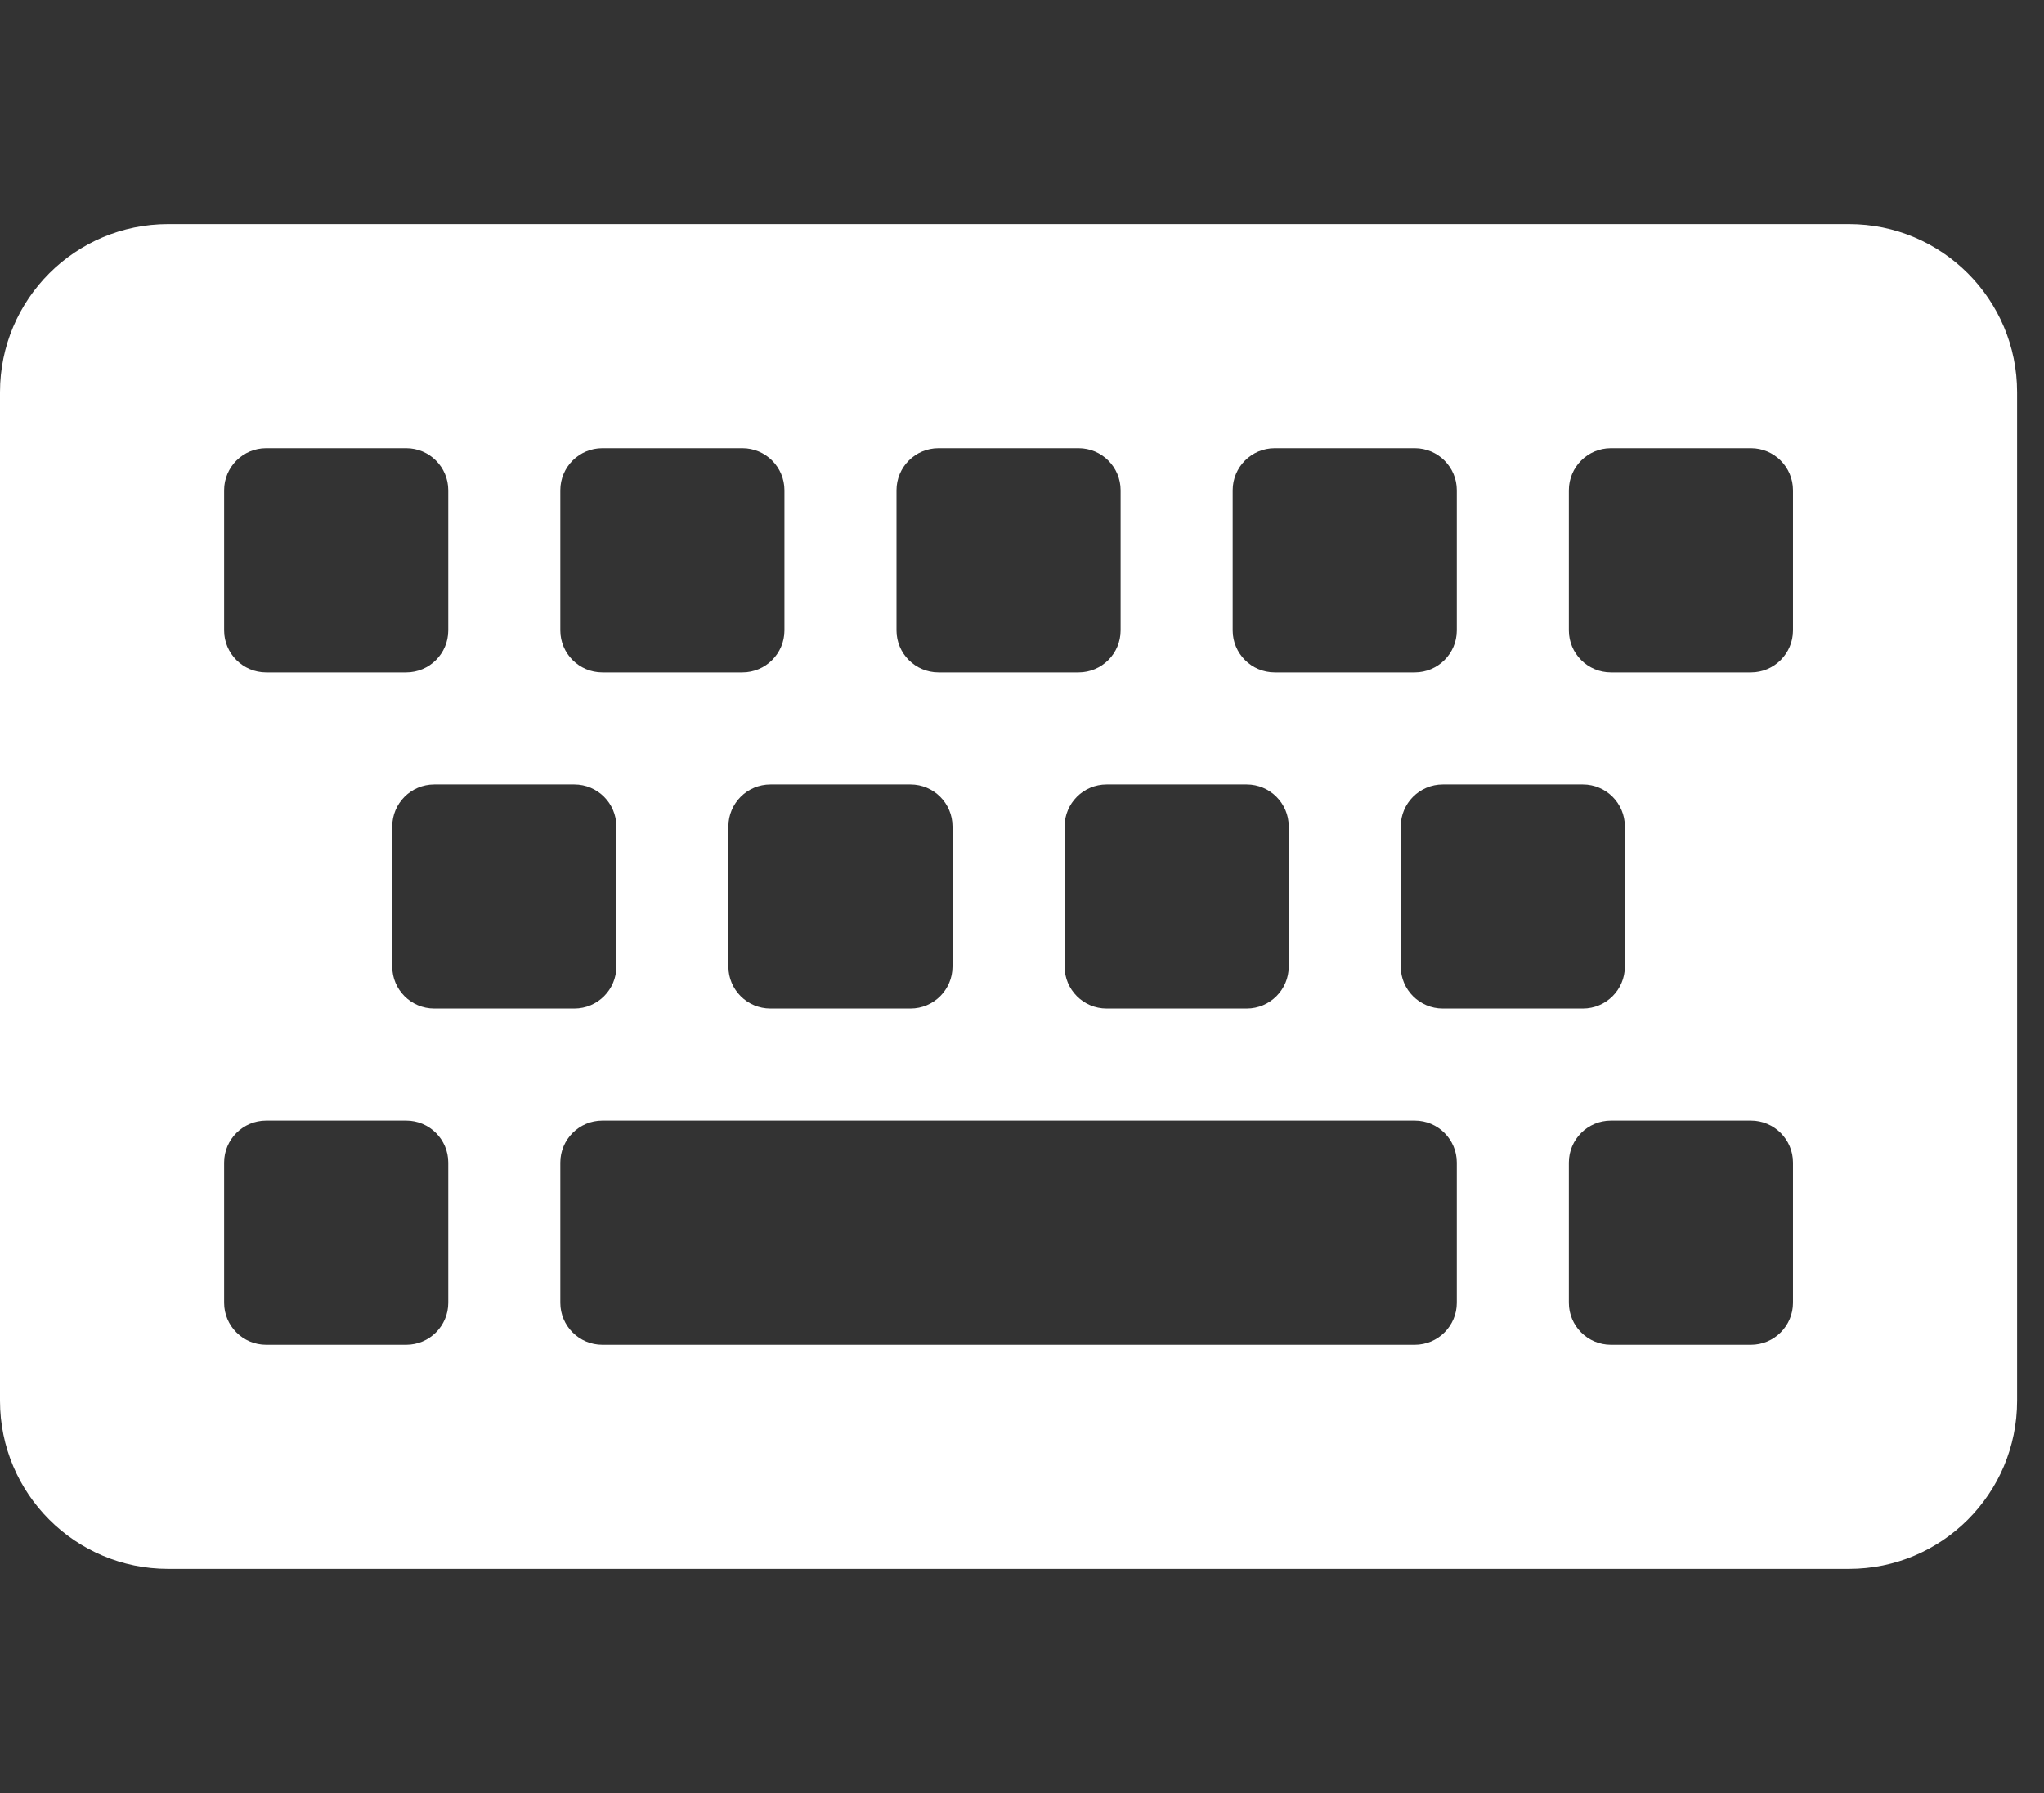 <svg width="57" height="50" viewBox="0 0 57 50" fill="none" xmlns="http://www.w3.org/2000/svg">
<rect x="0" y="0" width="57" height="50" fill="#333333" stroke="none"/>
<g clip-path="url(#clip0)">
<path d="M51.562 43.75H4.688C2.099 43.75 0 41.651 0 39.062V10.938C0 8.349 2.099 6.25 4.688 6.25H51.562C54.151 6.25 56.25 8.349 56.25 10.938V39.062C56.25 41.651 54.151 43.75 51.562 43.75ZM12.5 17.578V13.672C12.5 13.025 11.975 12.5 11.328 12.5H7.422C6.775 12.5 6.25 13.025 6.25 13.672V17.578C6.25 18.225 6.775 18.75 7.422 18.75H11.328C11.975 18.75 12.5 18.225 12.5 17.578ZM21.875 17.578V13.672C21.875 13.025 21.35 12.5 20.703 12.5H16.797C16.15 12.5 15.625 13.025 15.625 13.672V17.578C15.625 18.225 16.15 18.75 16.797 18.75H20.703C21.35 18.75 21.875 18.225 21.875 17.578ZM31.25 17.578V13.672C31.25 13.025 30.725 12.5 30.078 12.5H26.172C25.525 12.5 25 13.025 25 13.672V17.578C25 18.225 25.525 18.75 26.172 18.75H30.078C30.725 18.75 31.25 18.225 31.25 17.578ZM40.625 17.578V13.672C40.625 13.025 40.1 12.5 39.453 12.5H35.547C34.9 12.5 34.375 13.025 34.375 13.672V17.578C34.375 18.225 34.9 18.75 35.547 18.75H39.453C40.1 18.75 40.625 18.225 40.625 17.578ZM50 17.578V13.672C50 13.025 49.475 12.5 48.828 12.5H44.922C44.275 12.5 43.75 13.025 43.75 13.672V17.578C43.75 18.225 44.275 18.75 44.922 18.75H48.828C49.475 18.75 50 18.225 50 17.578ZM17.188 26.953V23.047C17.188 22.4 16.663 21.875 16.016 21.875H12.109C11.462 21.875 10.938 22.4 10.938 23.047V26.953C10.938 27.6 11.462 28.125 12.109 28.125H16.016C16.663 28.125 17.188 27.6 17.188 26.953ZM26.562 26.953V23.047C26.562 22.4 26.038 21.875 25.391 21.875H21.484C20.837 21.875 20.312 22.4 20.312 23.047V26.953C20.312 27.6 20.837 28.125 21.484 28.125H25.391C26.038 28.125 26.562 27.6 26.562 26.953ZM35.938 26.953V23.047C35.938 22.4 35.413 21.875 34.766 21.875H30.859C30.212 21.875 29.688 22.4 29.688 23.047V26.953C29.688 27.6 30.212 28.125 30.859 28.125H34.766C35.413 28.125 35.938 27.6 35.938 26.953ZM45.312 26.953V23.047C45.312 22.4 44.788 21.875 44.141 21.875H40.234C39.587 21.875 39.062 22.4 39.062 23.047V26.953C39.062 27.6 39.587 28.125 40.234 28.125H44.141C44.788 28.125 45.312 27.6 45.312 26.953ZM12.5 36.328V32.422C12.5 31.775 11.975 31.25 11.328 31.25H7.422C6.775 31.25 6.25 31.775 6.25 32.422V36.328C6.25 36.975 6.775 37.5 7.422 37.5H11.328C11.975 37.5 12.5 36.975 12.5 36.328ZM40.625 36.328V32.422C40.625 31.775 40.1 31.25 39.453 31.25H16.797C16.15 31.25 15.625 31.775 15.625 32.422V36.328C15.625 36.975 16.15 37.5 16.797 37.5H39.453C40.1 37.5 40.625 36.975 40.625 36.328ZM50 36.328V32.422C50 31.775 49.475 31.25 48.828 31.25H44.922C44.275 31.25 43.75 31.775 43.75 32.422V36.328C43.75 36.975 44.275 37.5 44.922 37.5H48.828C49.475 37.5 50 36.975 50 36.328Z" fill="white"/>
</g>
<defs>
<clipPath id="clip0">
<rect width="56.25" height="50" fill="white"/>
</clipPath>
</defs>
</svg>
